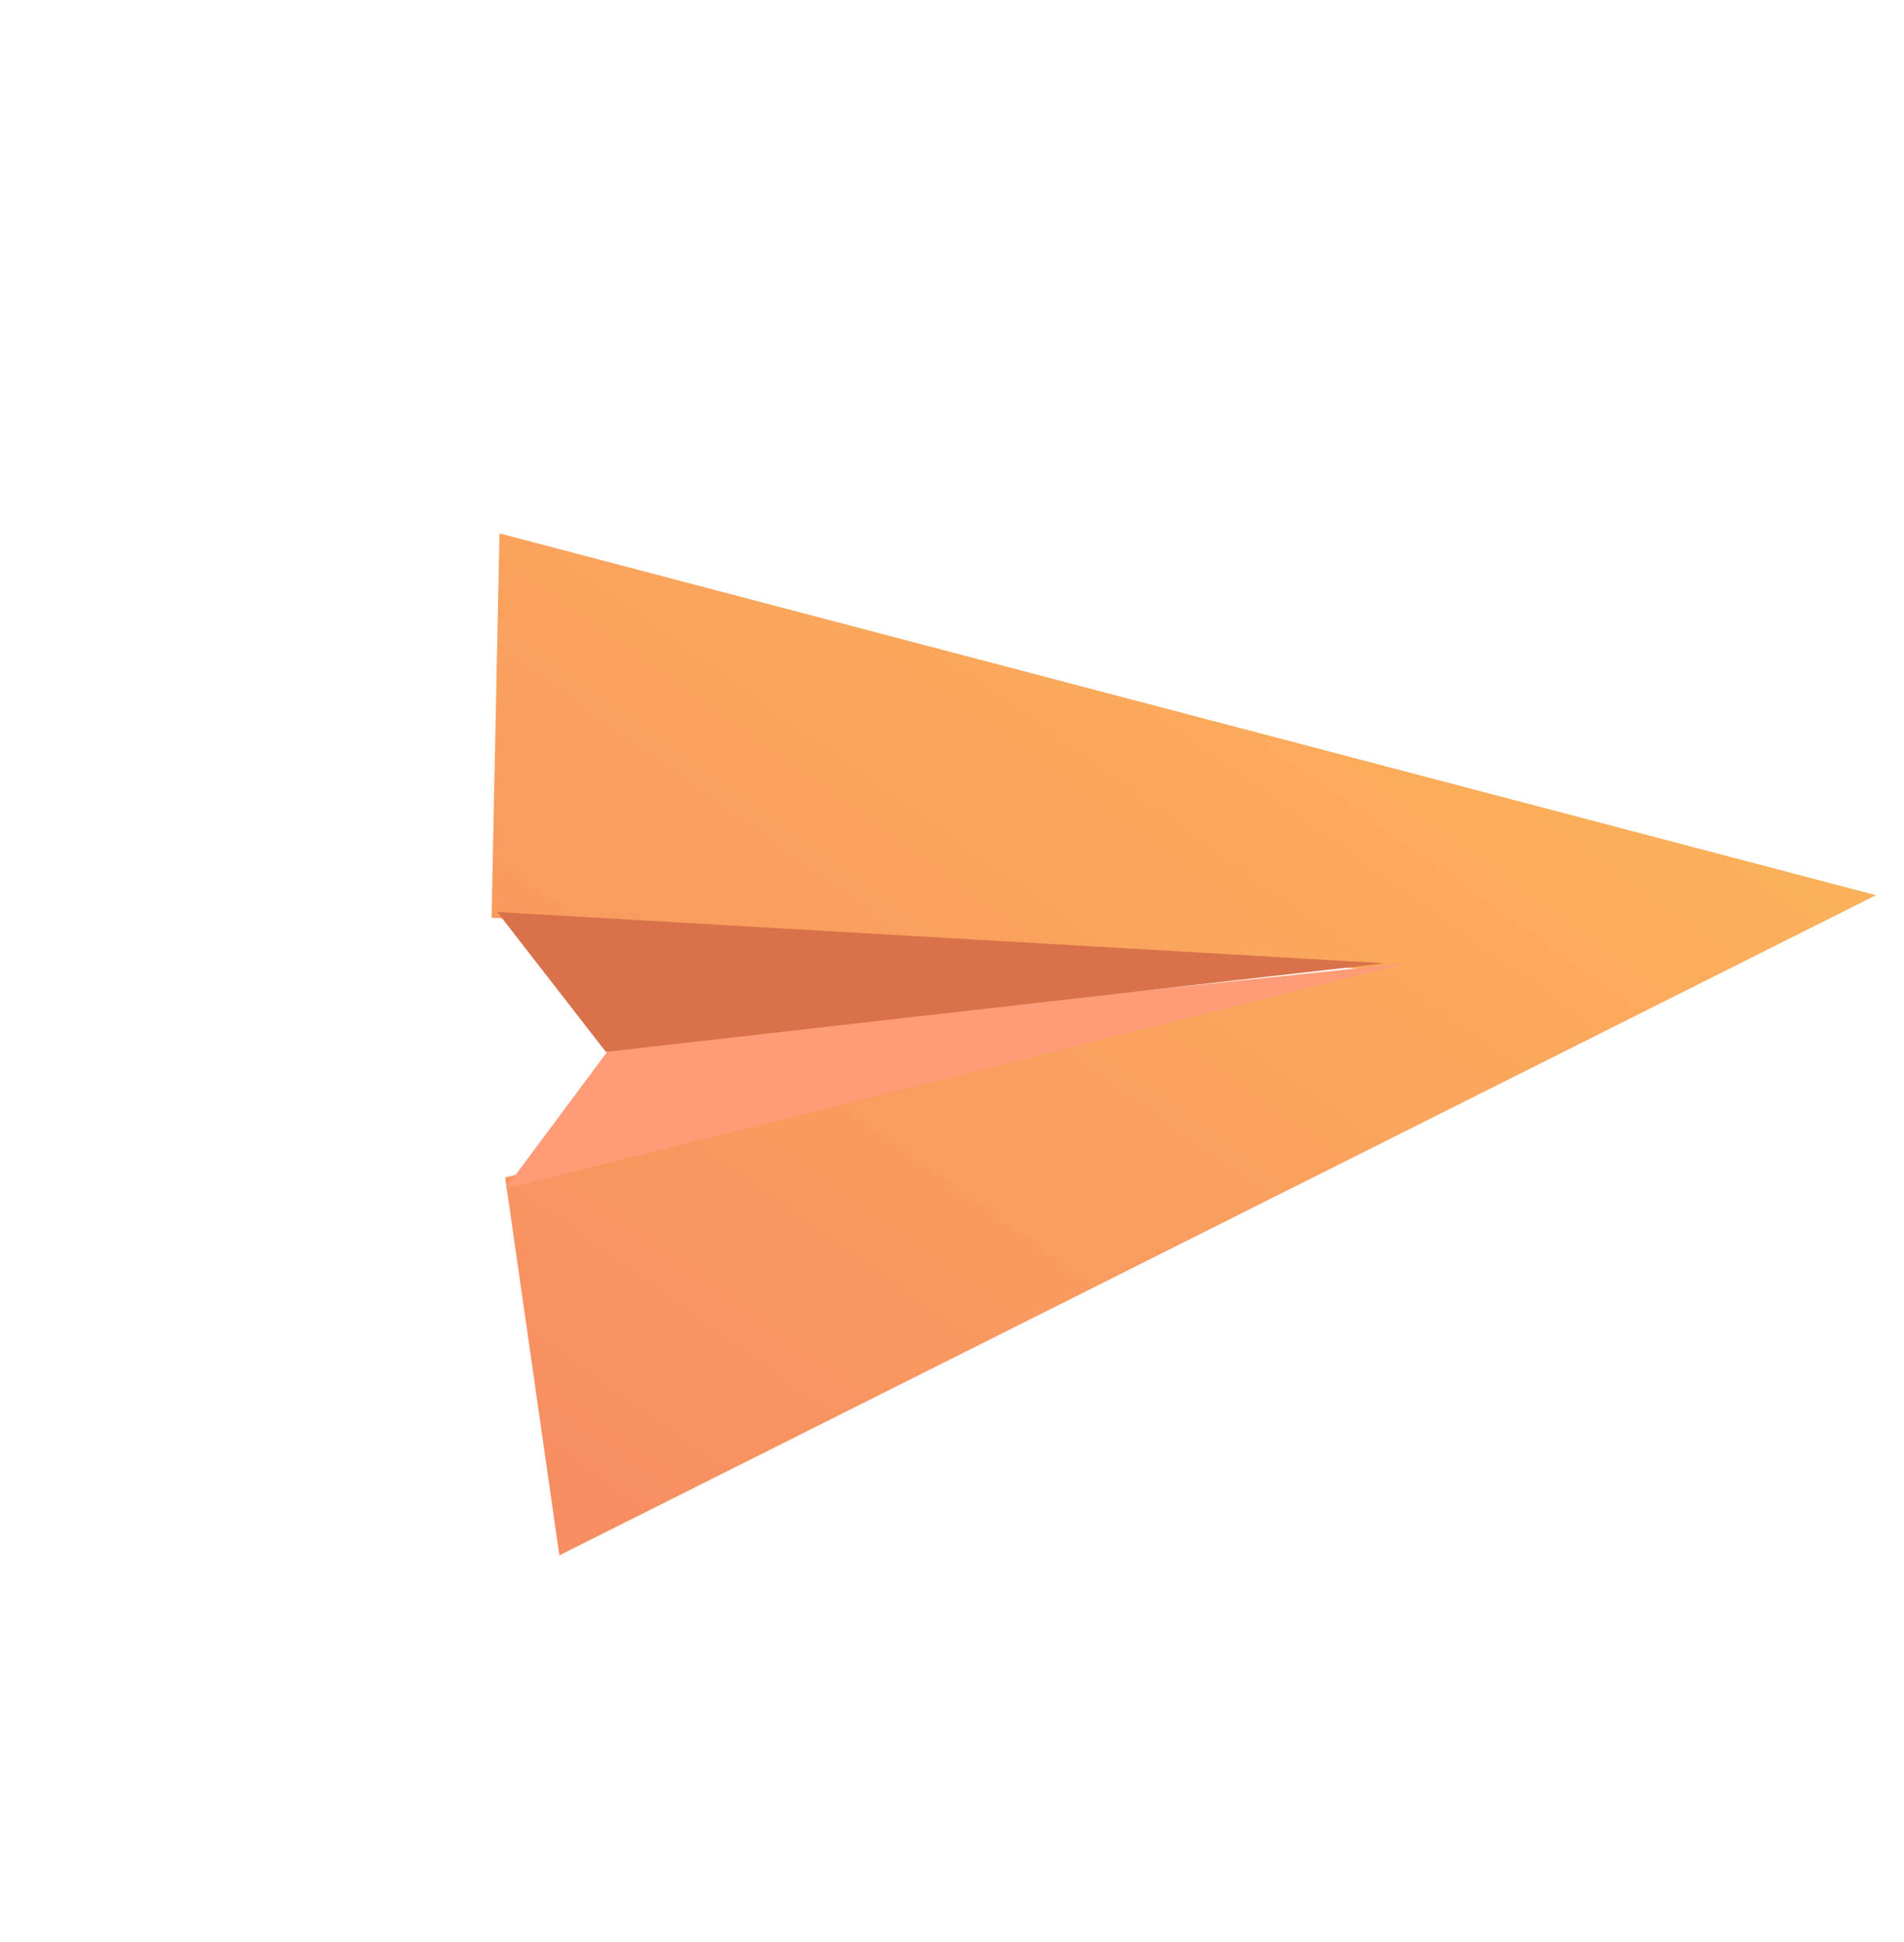 <svg width="51" height="52" viewBox="0 0 51 52" fill="none" xmlns="http://www.w3.org/2000/svg">
<path fill-rule="evenodd" clip-rule="evenodd" d="M14.983 41.647L13.531 31.528L36.643 25.951L13.167 24.573L13.379 14.282L50.25 23.97L14.983 41.647Z" fill="url(#paint0_linear)"/>
<path fill-rule="evenodd" clip-rule="evenodd" d="M13.534 31.83L16.377 28.013L37.701 25.787L13.534 31.83Z" fill="#FE9C77"/>
<path fill-rule="evenodd" clip-rule="evenodd" d="M16.228 28.166L13.318 24.419L37.097 25.794L16.228 28.166Z" fill="#D9724A"/>
<defs>
<linearGradient id="paint0_linear" x1="32.071" y1="54.874" x2="55.595" y2="21.881" gradientUnits="userSpaceOnUse">
<stop stop-color="#F78C63"/>
<stop offset="1" stop-color="#FCB658"/>
</linearGradient>
</defs>
</svg>
